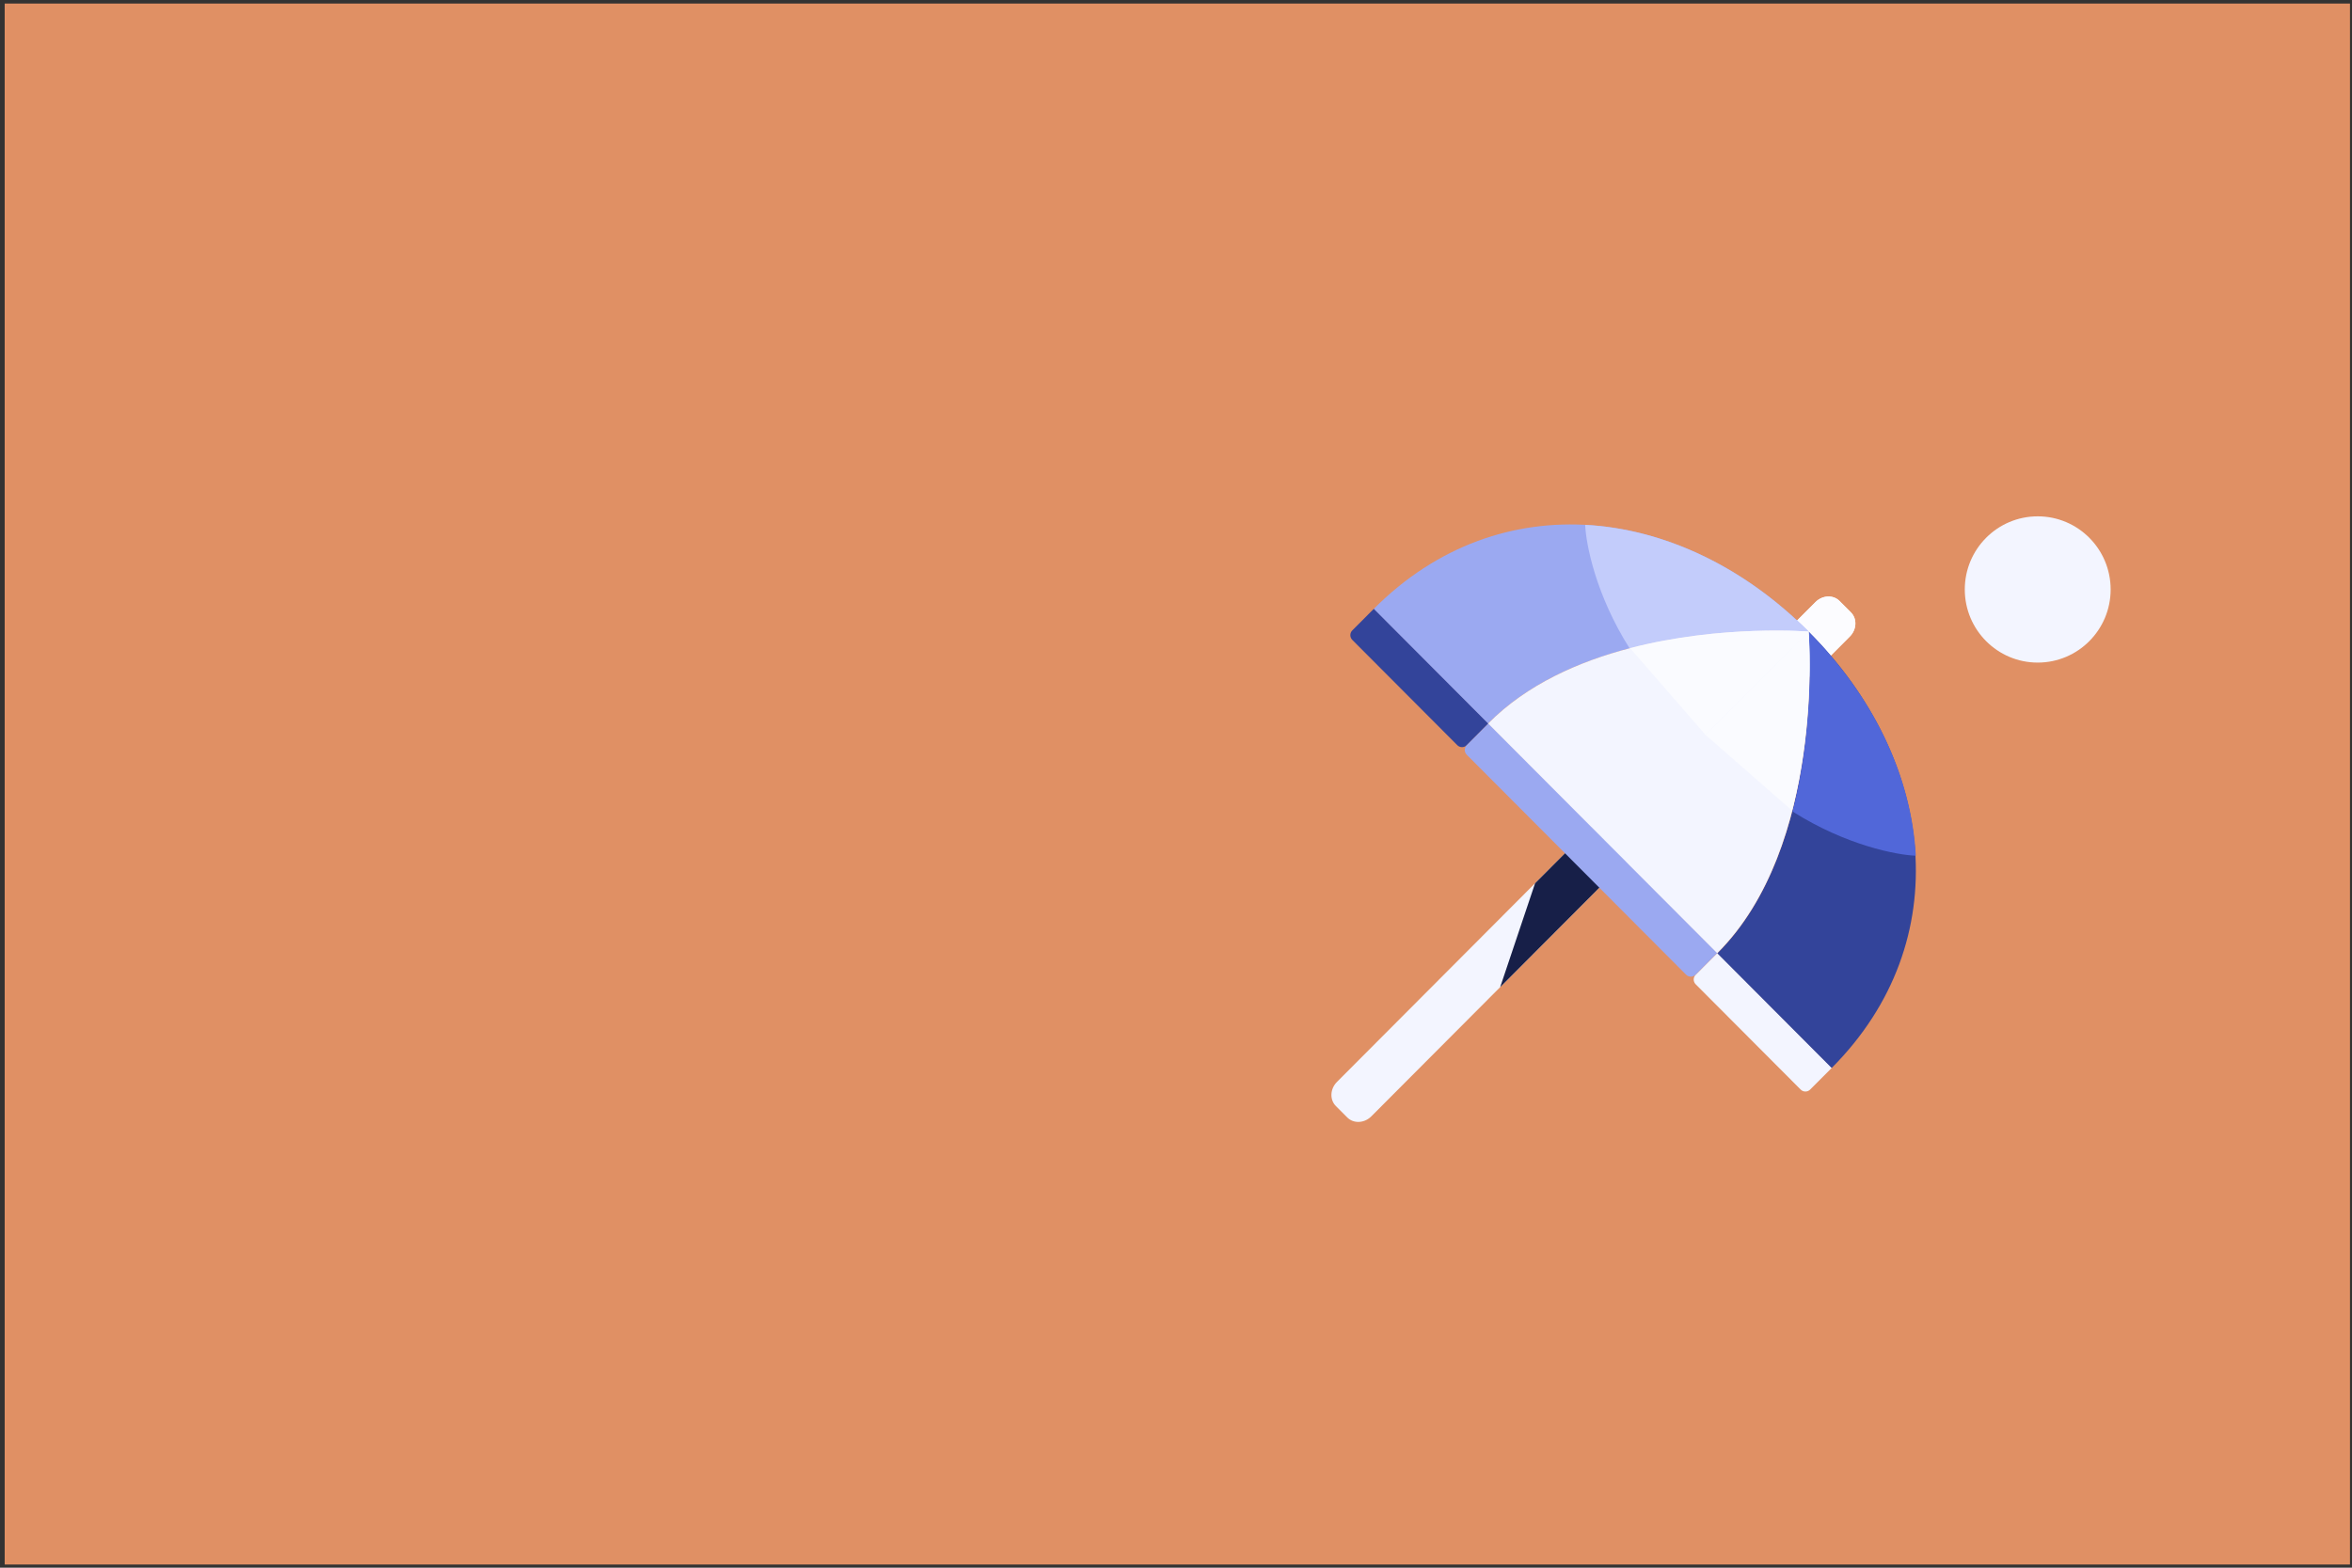 <svg width="351" height="234" viewBox="0 0 351 234" fill="none" xmlns="http://www.w3.org/2000/svg">
<rect x="0" y="0" width="351" height="234" fill="#333333" stroke="none"/>
<rect x="0.699" y="0.529" width="350" height="233" fill="#E09064"/>
<path d="M276.227 91.413L274.519 89.7C273.575 88.753 271.969 88.83 270.931 89.871L199.525 161.489C198.487 162.53 198.411 164.141 199.354 165.087L201.062 166.8C202.006 167.746 203.612 167.67 204.65 166.629L276.056 95.011C277.094 93.97 277.171 92.359 276.227 91.413Z" fill="#F3F5FF"/>
<path d="M276.227 91.413L274.519 89.7C273.575 88.753 271.969 88.83 270.931 89.871L265.807 95.011L270.931 100.151L276.056 95.011C277.094 93.97 277.171 92.359 276.227 91.413Z" fill="#FCFCFF"/>
<path d="M223.879 147.344L229.086 131.842L253.029 107.828L258.154 112.968L223.879 147.344Z" fill="#171F48"/>
<path d="M205.059 90.836L222.142 107.969L218.89 111.23C218.5 111.621 217.868 111.621 217.478 111.23L201.807 95.513C201.417 95.122 201.417 94.488 201.807 94.097L205.059 90.836Z" fill="#33449A"/>
<path d="M256.305 142.238L273.388 159.372L270.136 162.633C269.746 163.024 269.114 163.024 268.724 162.633L253.053 146.916C252.663 146.524 252.663 145.89 253.053 145.499L256.305 142.238Z" fill="#F3F5FF"/>
<path d="M222.139 107.975L256.288 142.225L253.037 145.486C252.647 145.877 252.014 145.877 251.624 145.486L218.887 112.652C218.497 112.261 218.497 111.627 218.887 111.236L222.139 107.975Z" fill="#9BA9F1"/>
<path d="M269.934 94.305C269.934 94.305 272.53 126.104 256.284 142.295L273.35 159.412C292.227 140.479 288.81 113.237 269.934 94.305Z" fill="#33449A"/>
<path d="M269.933 94.304C251.057 75.371 223.878 71.962 205.018 90.877L222.084 107.994C238.21 91.683 269.933 94.304 269.933 94.304Z" fill="#9BA9F1"/>
<path d="M236.567 78.34C248.377 78.963 260.247 84.59 269.931 94.303C269.931 94.303 256.836 93.221 243.195 96.774C238.132 88.792 236.667 81.159 236.567 78.34Z" fill="#C3CCFB"/>
<path d="M285.907 127.723C285.254 115.879 279.61 103.99 269.9 94.304C269.9 94.304 271.014 107.435 267.51 121.126C275.481 126.182 283.096 127.631 285.907 127.723Z" fill="#5167D9"/>
<path fill-rule="evenodd" clip-rule="evenodd" d="M269.918 94.318L269.933 94.304L269.916 94.287C269.916 94.287 269.917 94.297 269.918 94.318ZM239.114 125.077L222.084 107.996C227.869 102.144 235.658 98.725 243.268 96.745C256.869 93.208 269.899 94.272 269.899 94.272L255.102 109.113L269.918 94.318C270.005 95.446 272.232 126.399 256.266 142.277L256.232 142.243L239.112 125.079L239.114 125.077Z" fill="#F3F5FF"/>
<path d="M243.268 96.744C256.869 93.207 269.899 94.271 269.899 94.271L254.524 109.691L243.268 96.744Z" fill="#FAFBFF"/>
<path d="M267.434 120.984C270.961 107.343 269.9 94.274 269.9 94.274L254.525 109.694L267.434 120.984Z" fill="#FAFBFF"/>
<ellipse cx="304.098" cy="87.986" rx="10.883" ry="10.915" fill="#F3F5FF"/>
</svg>
